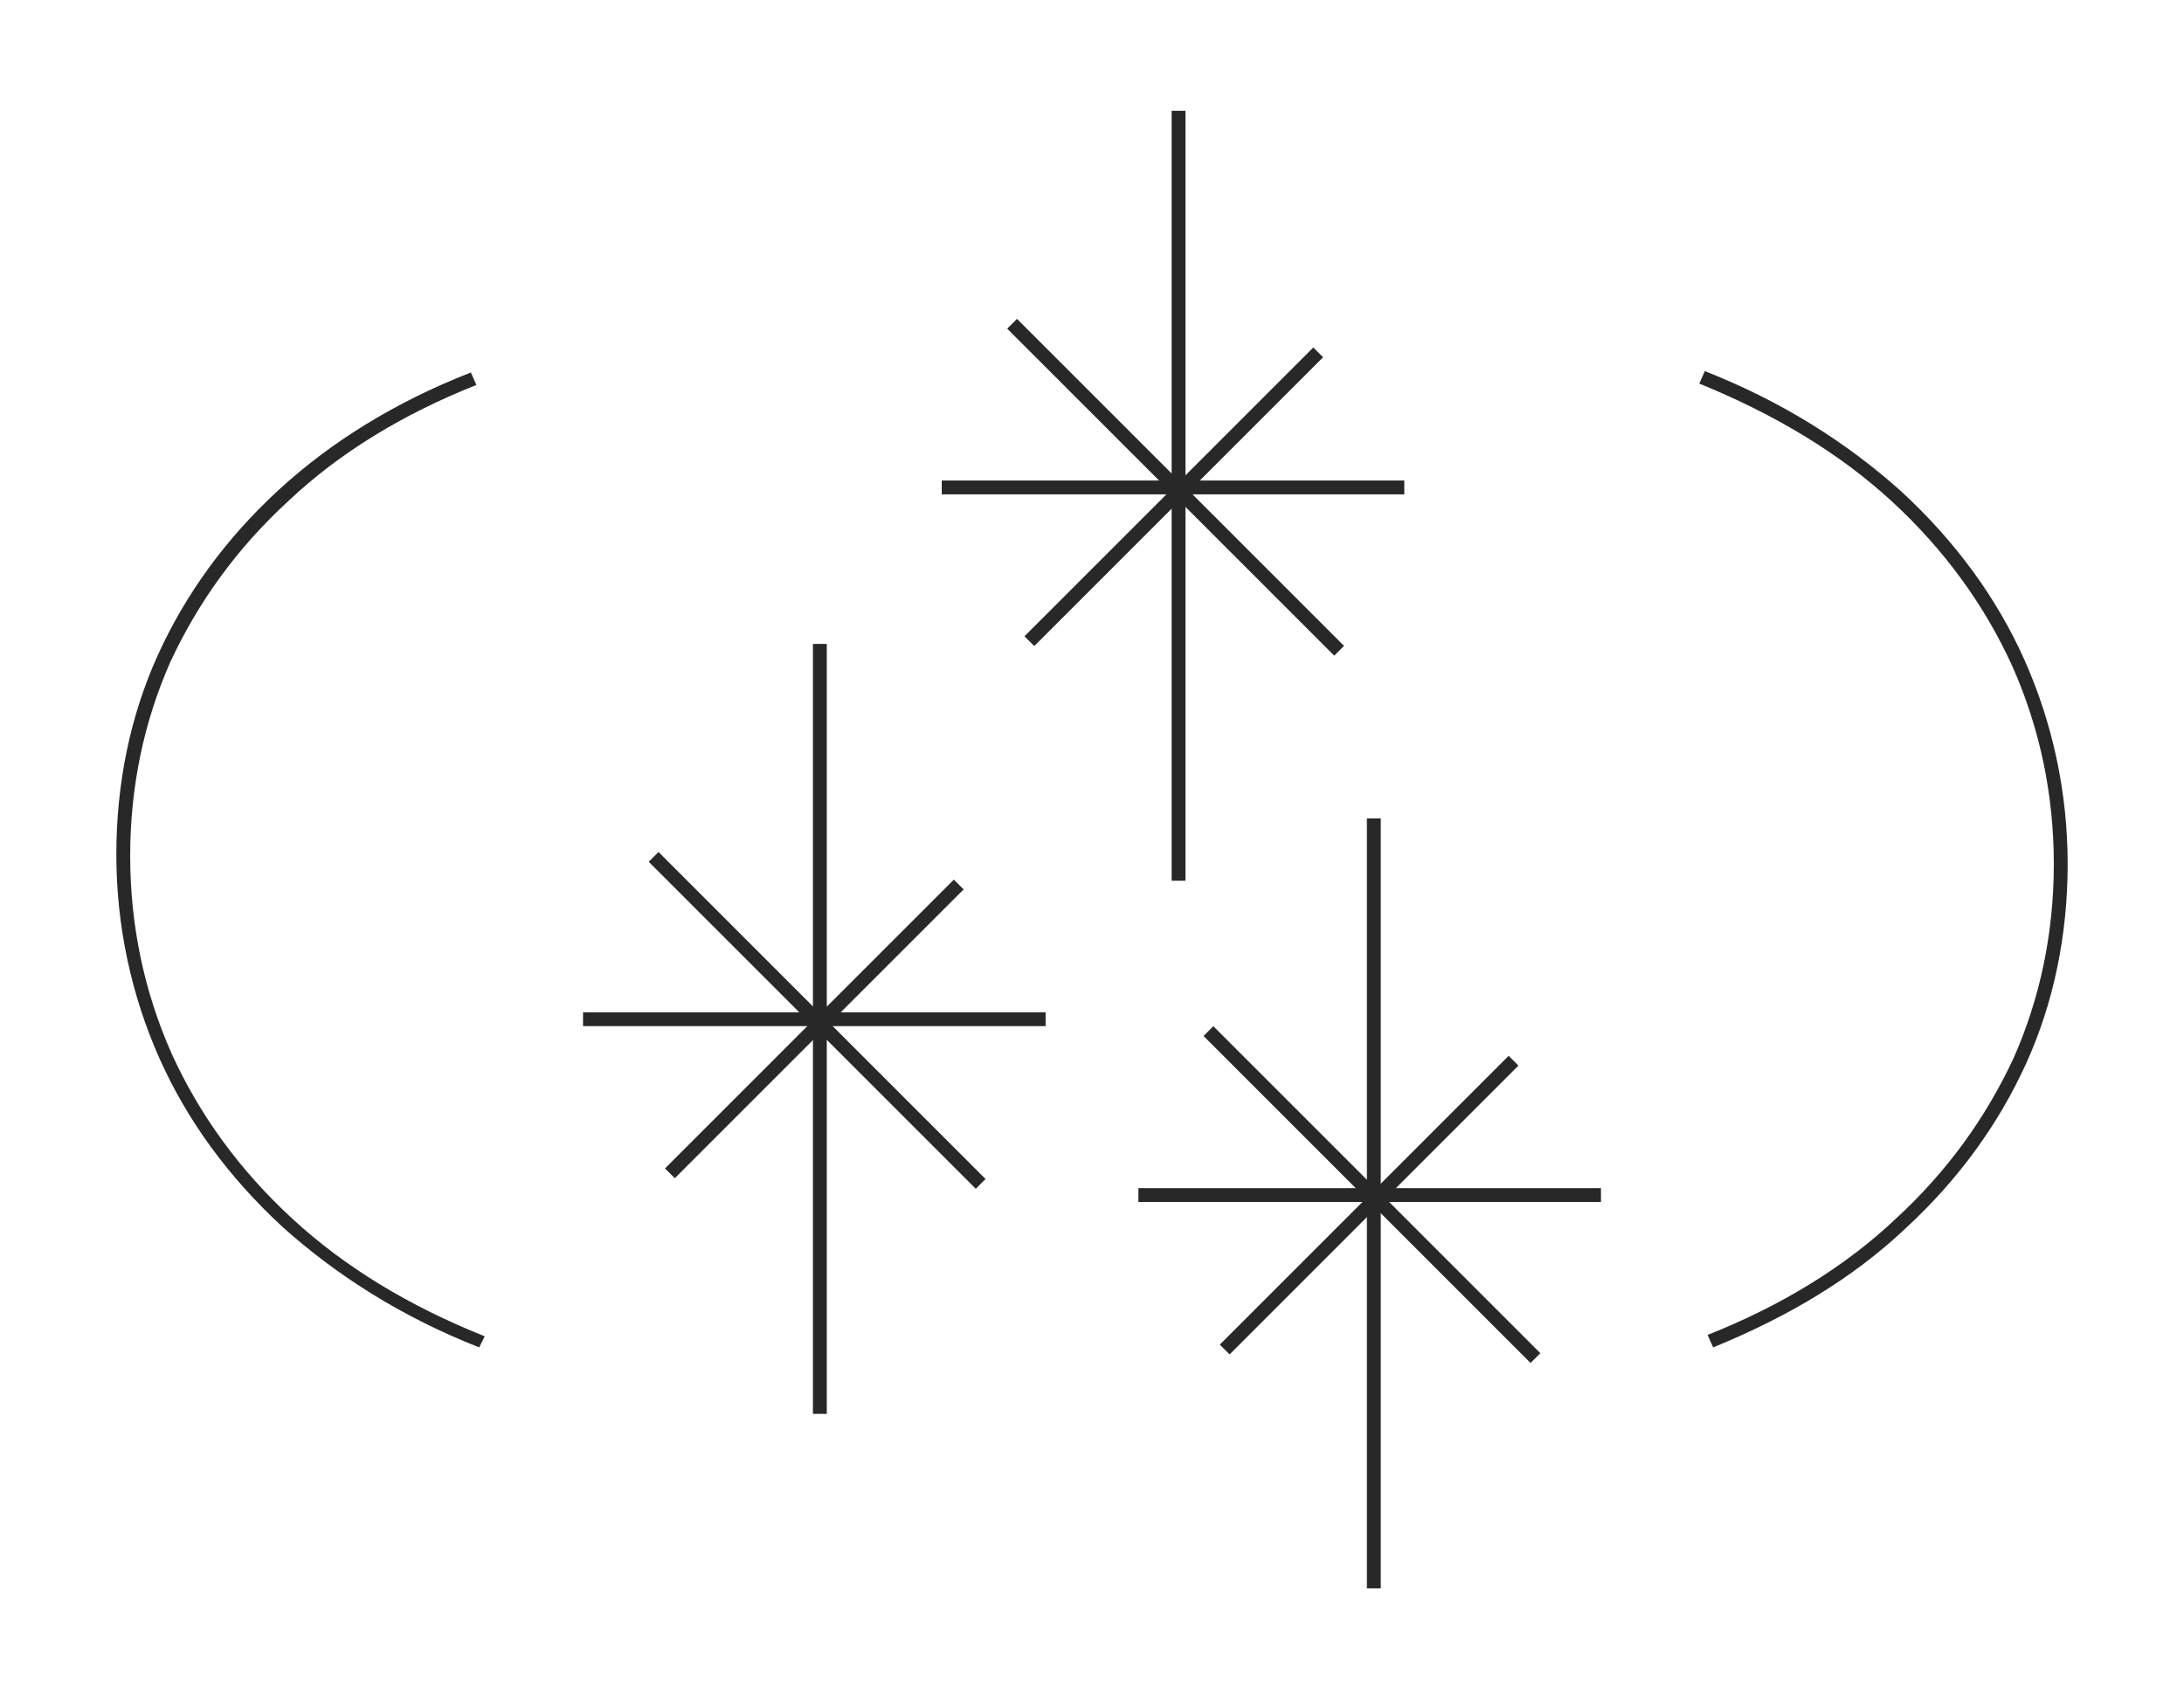<?xml version="1.0" encoding="utf-8"?>
<!-- Generator: Adobe Illustrator 24.0.0, SVG Export Plug-In . SVG Version: 6.00 Build 0)  -->
<svg version="1.1" id="Layer_1" xmlns="http://www.w3.org/2000/svg" xmlns:xlink="http://www.w3.org/1999/xlink" x="0px" y="0px"
	 viewBox="0 0 157.7 122.7" style="enable-background:new 0 0 157.7 122.7;" xml:space="preserve">
<style type="text/css">
	.st0{fill:#282828;}
</style>
<g>
	<g>
		<g>
			<path class="st0" d="M34.6,97.3c-5.6-2.2-10.3-5.2-14.2-8.7c-3.9-3.6-6.9-7.7-8.9-12.2c-2-4.5-3.1-9.5-3.1-14.7
				c0-5.1,1-10,3-14.4c2-4.4,4.9-8.4,8.7-11.9c3.8-3.5,8.5-6.4,13.9-8.5l0.4,0.9c-5.3,2.1-9.9,4.9-13.6,8.4
				c-3.7,3.4-6.5,7.3-8.5,11.6c-1.9,4.3-2.9,9-2.9,14c0,5,1,9.8,3,14.3c2,4.4,4.9,8.4,8.7,11.9c3.8,3.5,8.4,6.3,13.9,8.5L34.6,97.3z
				"/>
		</g>
	</g>
	<g>
		<g>
			<path class="st0" d="M123.7,97.3l-0.4-0.9c5.3-2.1,9.9-4.9,13.6-8.4c3.7-3.4,6.5-7.3,8.5-11.6c1.9-4.3,2.9-9,2.9-14
				c0-5-1-9.8-3-14.3c-2-4.4-4.9-8.4-8.7-11.9c-3.8-3.5-8.5-6.3-13.9-8.5l0.4-0.9c5.6,2.2,10.3,5.2,14.2,8.7
				c3.9,3.6,6.9,7.7,8.9,12.2c2,4.5,3.1,9.5,3.1,14.7c0,5.1-1,10-3,14.4c-2,4.4-4.9,8.4-8.7,11.9C133.8,92.3,129.1,95.1,123.7,97.3z
				"/>
		</g>
	</g>
	<g>
		<g>
			<g>
				<g>
					<rect x="84.6" y="8" class="st0" width="1" height="55.6"/>
				</g>
				<g>
					<rect x="68" y="34.7" class="st0" width="33.4" height="1"/>
				</g>
			</g>
			<g>
				<g>
					
						<rect x="70" y="35.4" transform="matrix(0.707 -0.707 0.707 0.707 -0.544 70.411)" class="st0" width="29.5" height="1"/>
				</g>
				<g>
					
						<rect x="84.4" y="18.5" transform="matrix(0.707 -0.707 0.707 0.707 -2.295961e-02 70.325)" class="st0" width="1" height="33.4"/>
				</g>
			</g>
		</g>
		<g>
			<g>
				<g>
					<rect x="98.7" y="59.1" class="st0" width="1" height="55.6"/>
				</g>
				<g>
					<rect x="82.2" y="85.8" class="st0" width="33.4" height="1"/>
				</g>
			</g>
			<g>
				<g>
					
						<rect x="84.1" y="86.5" transform="matrix(0.707 -0.707 0.707 0.707 -32.536 95.403)" class="st0" width="29.5" height="1"/>
				</g>
				<g>
					
						<rect x="98.6" y="69.6" transform="matrix(0.707 -0.707 0.707 0.707 -32.014 95.314)" class="st0" width="1" height="33.4"/>
				</g>
			</g>
		</g>
		<g>
			<g>
				<g>
					<rect x="58.7" y="46.5" class="st0" width="1" height="55.6"/>
				</g>
				<g>
					<rect x="42.1" y="73.1" class="st0" width="33.4" height="1"/>
				</g>
			</g>
			<g>
				<g>
					
						<rect x="44.1" y="73.8" transform="matrix(0.707 -0.707 0.707 0.707 -35.337 63.379)" class="st0" width="29.5" height="1"/>
				</g>
				<g>
					
						<rect x="58.5" y="57" transform="matrix(0.707 -0.707 0.707 0.707 -34.816 63.292)" class="st0" width="1" height="33.4"/>
				</g>
			</g>
		</g>
	</g>
</g>
</svg>
